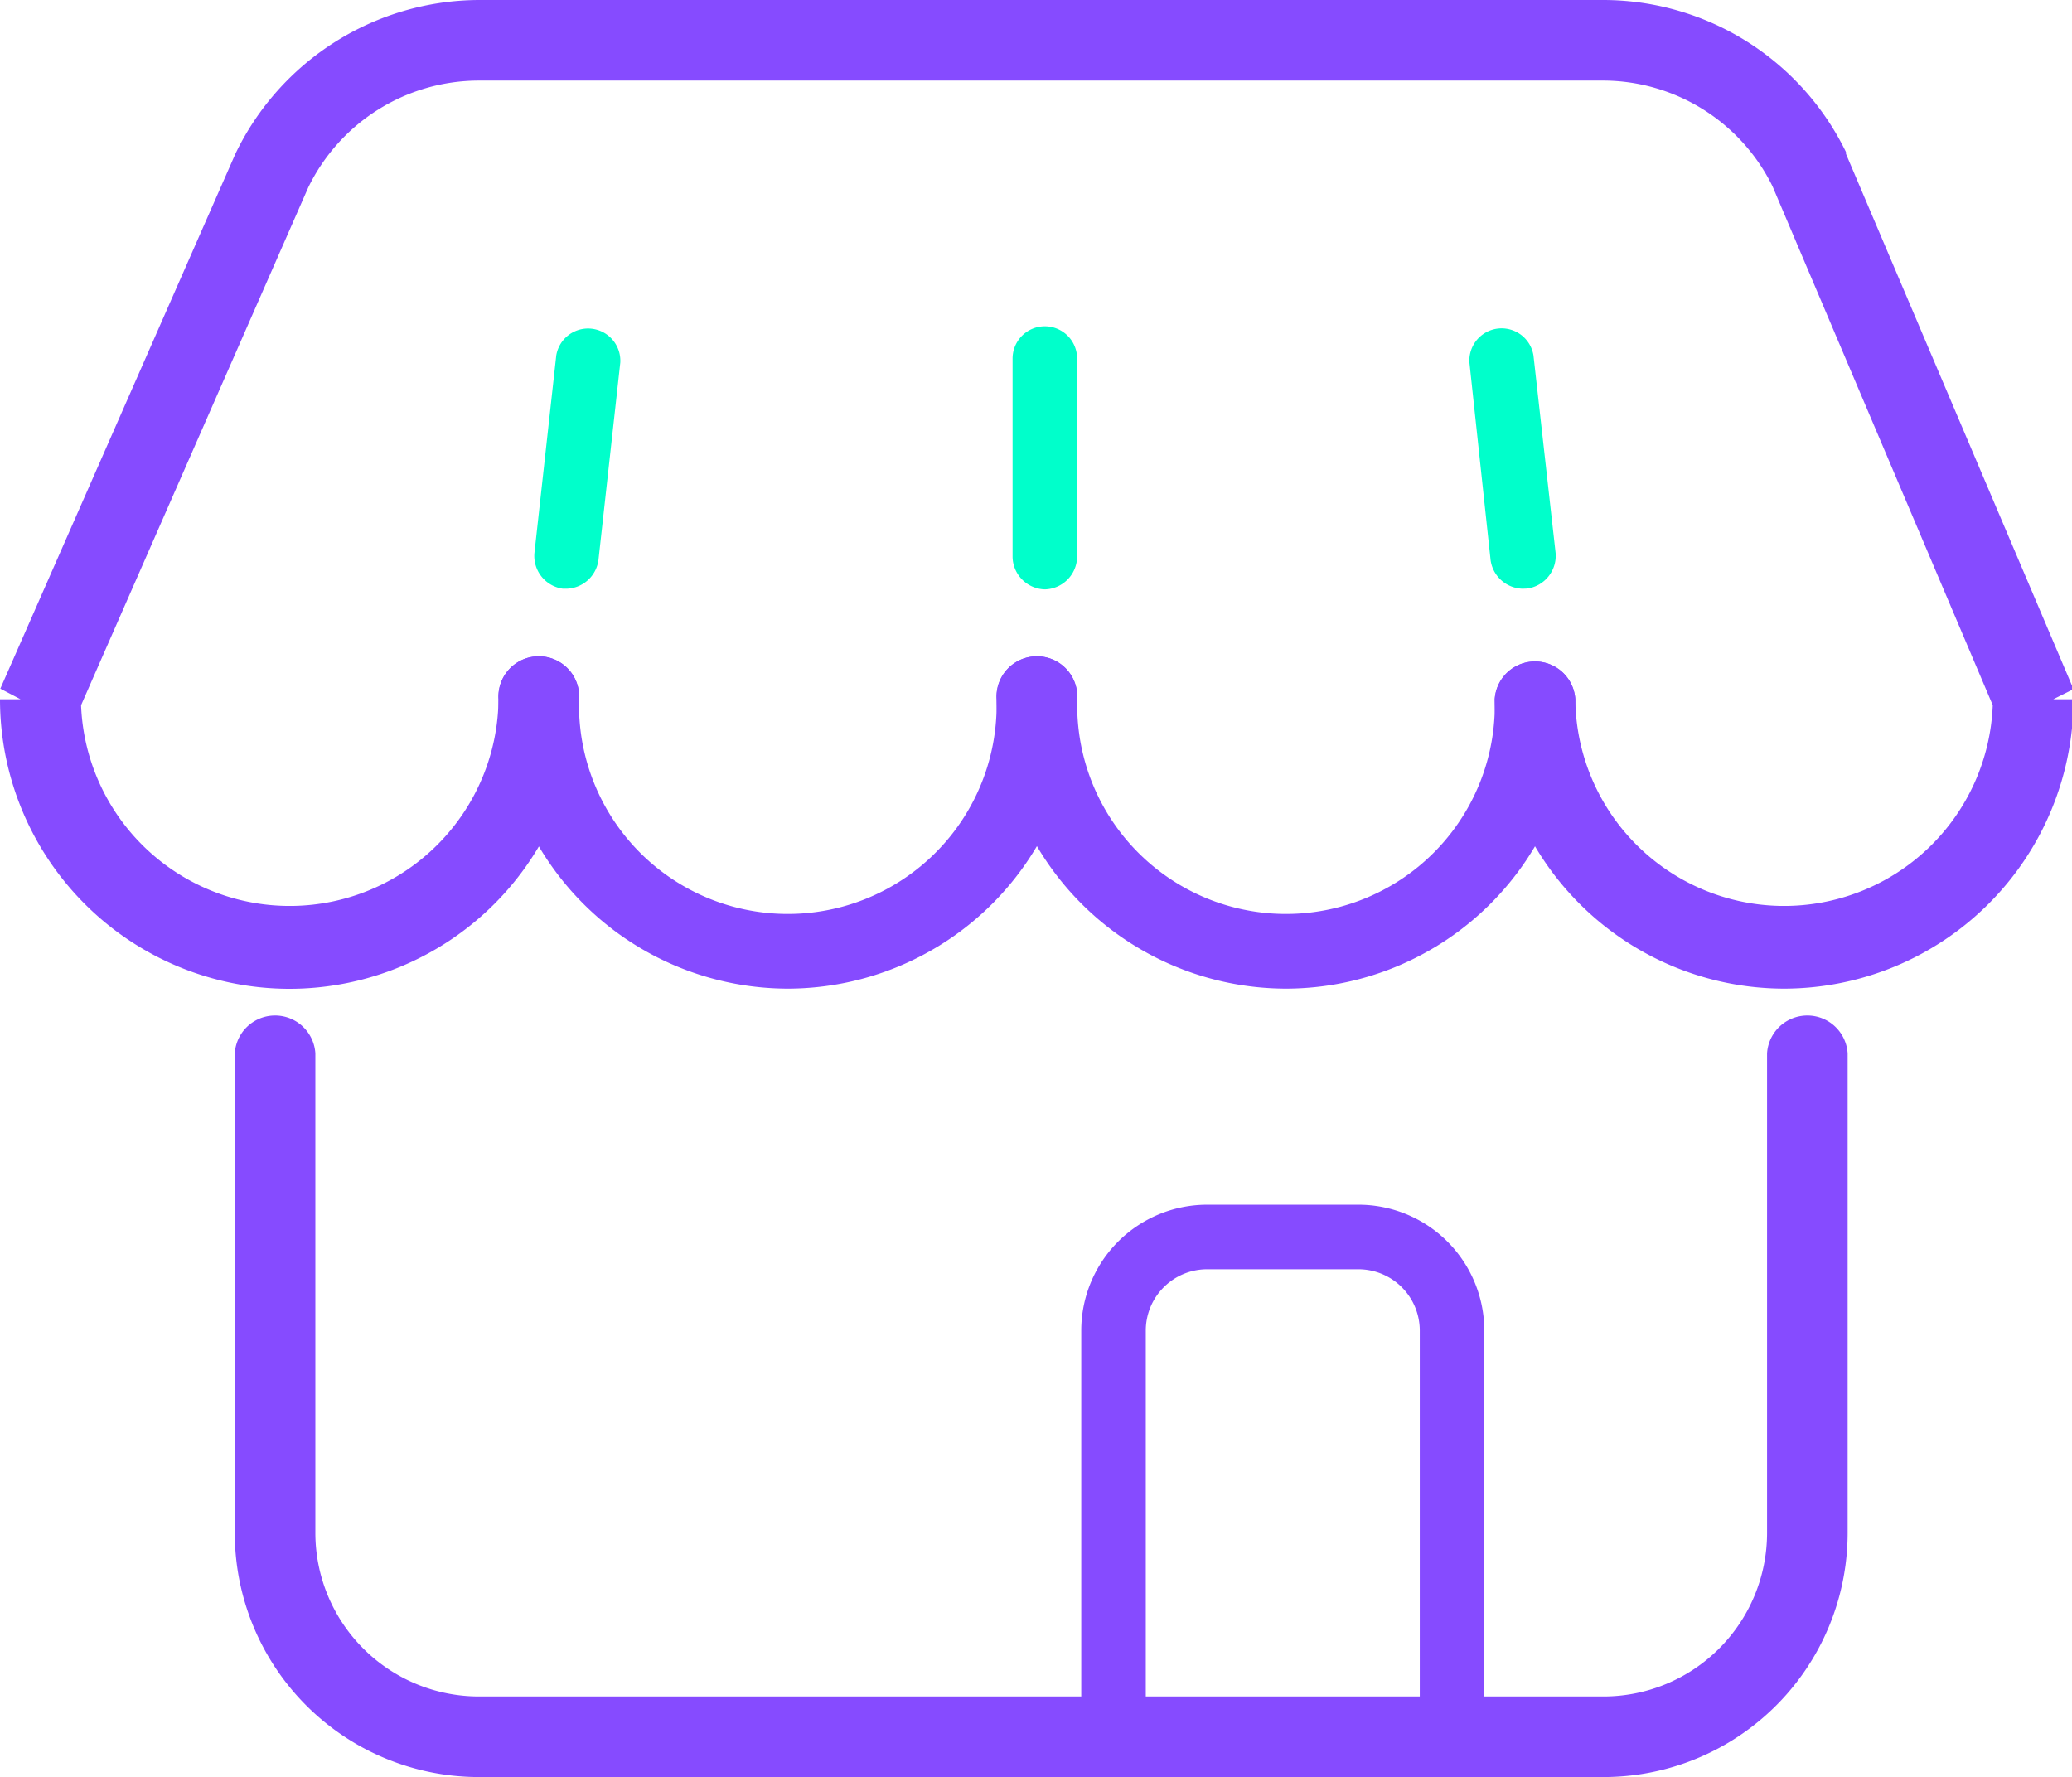 <?xml version="1.0" standalone="no"?><!DOCTYPE svg PUBLIC "-//W3C//DTD SVG 1.1//EN" "http://www.w3.org/Graphics/SVG/1.1/DTD/svg11.dtd"><svg t="1739287163611" class="icon" viewBox="0 0 1194 1024" version="1.1" xmlns="http://www.w3.org/2000/svg" p-id="10636" xmlns:xlink="http://www.w3.org/1999/xlink" width="233.203" height="200"><path d="M855.335 993.394h-37.184V766.665a35.373 35.373 0 0 0-35.277-35.277h-87.336a35.373 35.373 0 0 0-35.277 35.277v226.729h-37.184V766.665a72.557 72.557 0 0 1 72.462-72.462h87.336a72.557 72.557 0 0 1 72.462 72.462z" fill="#864BFF" p-id="10637"></path><path d="M923.697 1024h-648.342a140.728 140.728 0 0 1-140.061-140.538v-276.499a23.264 23.264 0 0 1 46.433 0v276.499a94.296 94.296 0 0 0 94.105 94.105h648.342a94.296 94.296 0 0 0 94.105-94.105v-276.499a23.264 23.264 0 0 1 46.433 0v276.499a140.728 140.728 0 0 1-141.014 140.538zM454.03 569.683a166.948 166.948 0 0 1-166.757-166.757 23.264 23.264 0 1 1 46.433 0 120.325 120.325 0 1 0 240.554 0 23.264 23.264 0 1 1 46.433 0A166.948 166.948 0 0 1 454.03 569.683z" fill="#864BFF" p-id="10638"></path><path d="M741.113 569.683a166.948 166.948 0 0 1-166.757-166.757 23.264 23.264 0 1 1 46.433 0 120.325 120.325 0 1 0 240.554 0 23.264 23.264 0 0 1 46.433 0 166.948 166.948 0 0 1-166.662 166.757z" fill="#864BFF" p-id="10639"></path><path d="M1028.1 569.683a166.948 166.948 0 0 1-166.757-166.757 23.264 23.264 0 0 1 46.433 0 120.325 120.325 0 0 0 240.554 3.432l-126.904-299a108.979 108.979 0 0 0-97.442-60.925h-648.342a109.455 109.455 0 0 0-98.014 61.593L46.719 406.358a120.325 120.325 0 0 0 240.554-3.432 23.264 23.264 0 1 1 46.433 0 166.757 166.757 0 1 1-333.706 0h11.823L0.191 396.824 135.675 88.575A156.365 156.365 0 0 1 275.927 0h648.342a155.698 155.698 0 0 1 139.489 87.622v1.049l131.099 308.439-11.632 5.816h11.632a166.948 166.948 0 0 1-166.757 166.757z" fill="#864BFF" p-id="10640"></path><path d="M602.1 339.617a19.069 19.069 0 0 1-18.592-18.592v-114.413a18.592 18.592 0 0 1 37.184 0v114.413a19.069 19.069 0 0 1-18.592 18.592zM877.36 339.236a19.069 19.069 0 0 1-18.401-16.495L846.754 208.804a18.592 18.592 0 0 1 36.898-4.1L896.429 318.641a19.069 19.069 0 0 1-16.399 20.499zM326.459 339.236H324.362a19.069 19.069 0 0 1-16.399-20.499l12.585-113.937a18.592 18.592 0 0 1 36.898 4.1l-12.585 113.841a19.069 19.069 0 0 1-18.401 16.495z" fill="#00FFCB" p-id="10641"></path></svg>